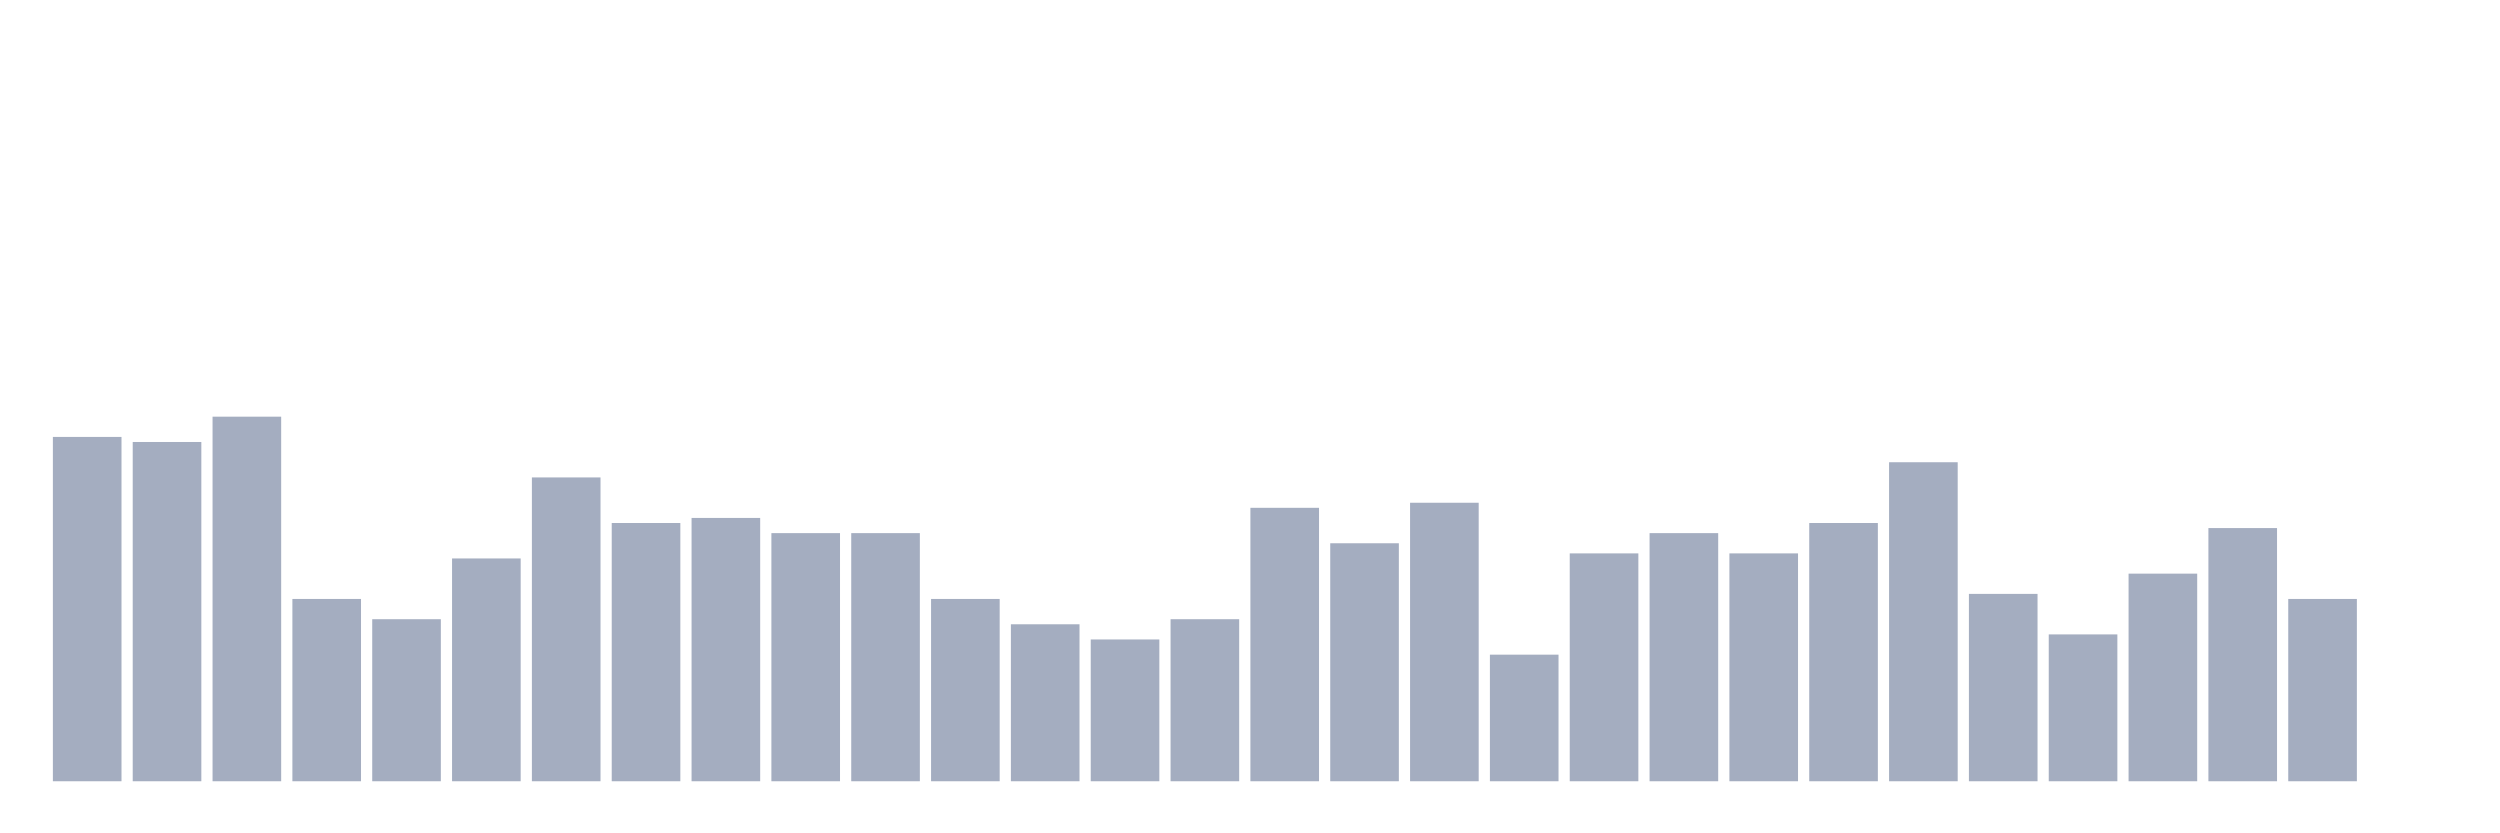 <svg xmlns="http://www.w3.org/2000/svg" viewBox="0 0 480 160"><g transform="translate(10,10)"><rect class="bar" x="0.153" width="13.175" y="73.889" height="66.111" fill="rgb(164,173,192)"></rect><rect class="bar" x="15.482" width="13.175" y="74.861" height="65.139" fill="rgb(164,173,192)"></rect><rect class="bar" x="30.81" width="13.175" y="70" height="70" fill="rgb(164,173,192)"></rect><rect class="bar" x="46.138" width="13.175" y="105" height="35" fill="rgb(164,173,192)"></rect><rect class="bar" x="61.466" width="13.175" y="108.889" height="31.111" fill="rgb(164,173,192)"></rect><rect class="bar" x="76.794" width="13.175" y="97.222" height="42.778" fill="rgb(164,173,192)"></rect><rect class="bar" x="92.123" width="13.175" y="81.667" height="58.333" fill="rgb(164,173,192)"></rect><rect class="bar" x="107.451" width="13.175" y="90.417" height="49.583" fill="rgb(164,173,192)"></rect><rect class="bar" x="122.779" width="13.175" y="89.444" height="50.556" fill="rgb(164,173,192)"></rect><rect class="bar" x="138.107" width="13.175" y="92.361" height="47.639" fill="rgb(164,173,192)"></rect><rect class="bar" x="153.436" width="13.175" y="92.361" height="47.639" fill="rgb(164,173,192)"></rect><rect class="bar" x="168.764" width="13.175" y="105" height="35" fill="rgb(164,173,192)"></rect><rect class="bar" x="184.092" width="13.175" y="109.861" height="30.139" fill="rgb(164,173,192)"></rect><rect class="bar" x="199.42" width="13.175" y="112.778" height="27.222" fill="rgb(164,173,192)"></rect><rect class="bar" x="214.748" width="13.175" y="108.889" height="31.111" fill="rgb(164,173,192)"></rect><rect class="bar" x="230.077" width="13.175" y="87.5" height="52.5" fill="rgb(164,173,192)"></rect><rect class="bar" x="245.405" width="13.175" y="94.306" height="45.694" fill="rgb(164,173,192)"></rect><rect class="bar" x="260.733" width="13.175" y="86.528" height="53.472" fill="rgb(164,173,192)"></rect><rect class="bar" x="276.061" width="13.175" y="115.694" height="24.306" fill="rgb(164,173,192)"></rect><rect class="bar" x="291.39" width="13.175" y="96.25" height="43.75" fill="rgb(164,173,192)"></rect><rect class="bar" x="306.718" width="13.175" y="92.361" height="47.639" fill="rgb(164,173,192)"></rect><rect class="bar" x="322.046" width="13.175" y="96.25" height="43.75" fill="rgb(164,173,192)"></rect><rect class="bar" x="337.374" width="13.175" y="90.417" height="49.583" fill="rgb(164,173,192)"></rect><rect class="bar" x="352.702" width="13.175" y="78.75" height="61.25" fill="rgb(164,173,192)"></rect><rect class="bar" x="368.031" width="13.175" y="104.028" height="35.972" fill="rgb(164,173,192)"></rect><rect class="bar" x="383.359" width="13.175" y="111.806" height="28.194" fill="rgb(164,173,192)"></rect><rect class="bar" x="398.687" width="13.175" y="100.139" height="39.861" fill="rgb(164,173,192)"></rect><rect class="bar" x="414.015" width="13.175" y="91.389" height="48.611" fill="rgb(164,173,192)"></rect><rect class="bar" x="429.344" width="13.175" y="105" height="35" fill="rgb(164,173,192)"></rect><rect class="bar" x="444.672" width="13.175" y="140" height="0" fill="rgb(164,173,192)"></rect></g></svg>